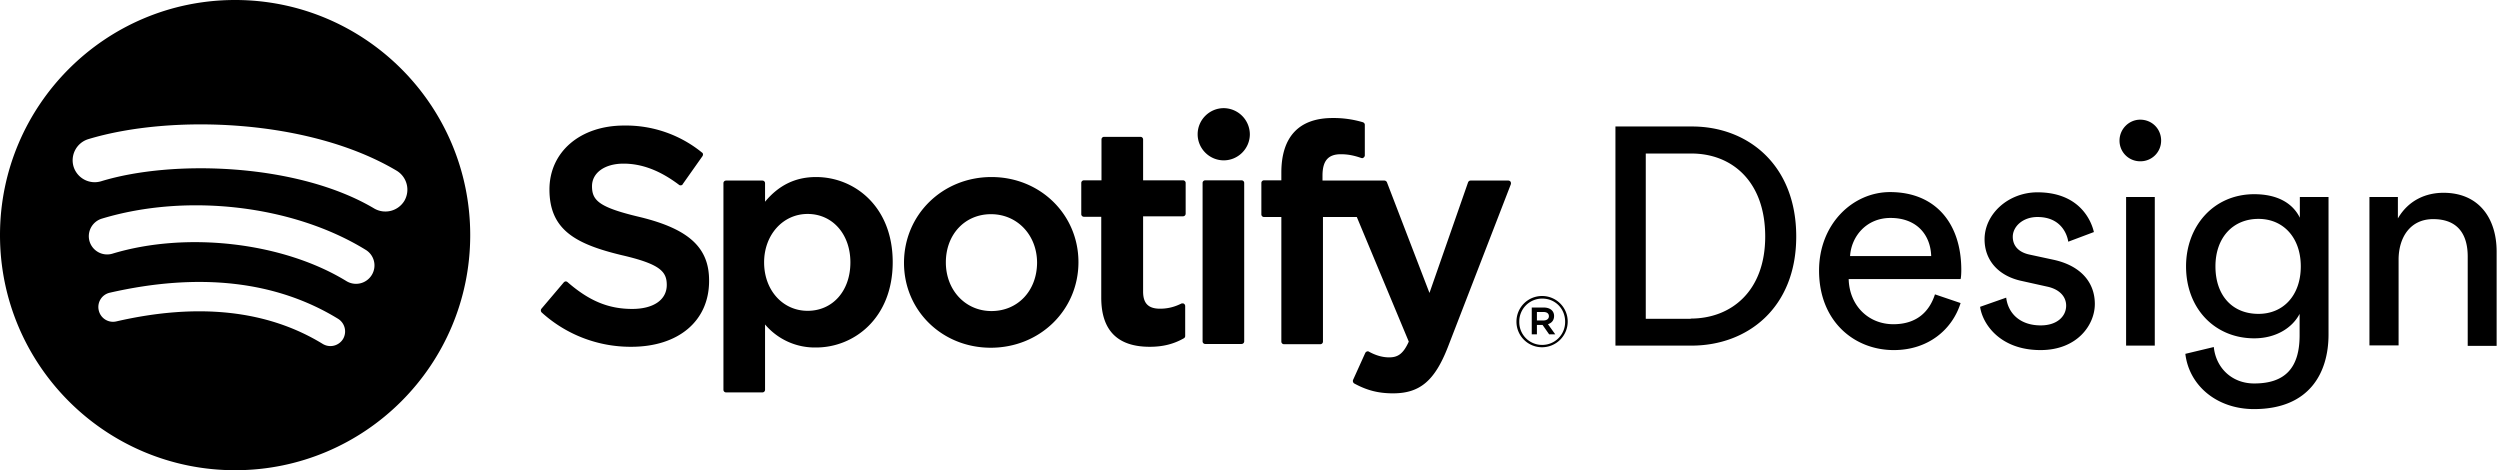 <svg xmlns="http://www.w3.org/2000/svg" class="style-module--logo--qaPvc" viewBox="0 0 638 120"><path fill="currentColor" d="M312.3 27.6c-3.66 0-6.66 3-6.66 6.66s3 6.66 6.66 6.66 6.66-3 6.66-6.66a6.72 6.72 0 0 0-6.66-6.66zM95.52 53.22c-19.38-11.52-51.3-12.6-69.72-6.96a5.65 5.65 0 0 1-7.02-3.72 5.65 5.65 0 0 1 3.72-7.02c21.18-6.42 56.4-5.22 78.72 8.04a5.65 5.65 0 0 1 1.98 7.68 5.66 5.66 0 0 1-7.68 1.98zm-.66 16.98a4.7 4.7 0 0 1-6.42 1.56c-16.14-9.9-40.74-12.78-59.76-7.02a4.69 4.69 0 0 1-5.82-3.12 4.69 4.69 0 0 1 3.12-5.82c21.78-6.6 48.9-3.42 67.38 7.98a4.65 4.65 0 0 1 1.5 6.42zm-7.32 16.32a3.78 3.78 0 0 1-5.16 1.26c-14.1-8.64-31.8-10.56-52.68-5.76a3.73 3.73 0 0 1-4.5-2.82 3.73 3.73 0 0 1 2.82-4.5c22.86-5.22 42.48-3 58.26 6.66a3.8 3.8 0 0 1 1.26 5.16zM60 0C26.88 0 0 26.88 0 60c0 33.12 26.88 60 60 60 33.12 0 60-26.88 60-60 0-33.12-26.88-60-60-60zm103.26 55.38c-10.38-2.46-12.18-4.2-12.18-7.86 0-3.42 3.24-5.76 8.04-5.76 4.68 0 9.3 1.74 14.16 5.4.12.12.36.18.54.12.18 0 .36-.12.42-.3l5.04-7.14c.18-.3.18-.72-.12-.9a30.71 30.71 0 0 0-19.92-6.9c-11.16 0-19.02 6.72-19.02 16.32 0 10.32 6.72 13.92 18.36 16.74 9.9 2.28 11.58 4.2 11.58 7.62 0 3.78-3.36 6.12-8.82 6.12-6.06 0-10.98-2.04-16.5-6.84a.68.68 0 0 0-.48-.18c-.18 0-.36.12-.48.24l-5.7 6.72c-.24.3-.18.72.06.96a33.74 33.74 0 0 0 22.86 8.76c12.06 0 19.86-6.6 19.86-16.8.06-8.46-5.1-13.26-17.7-16.32zm53.76 11.58c0 7.26-4.5 12.36-10.92 12.36-6.36 0-11.1-5.28-11.1-12.36 0-7.02 4.8-12.36 11.1-12.36 6.36 0 10.92 5.16 10.92 12.36zm-8.76-21.78c-5.22 0-9.48 2.04-13.02 6.3v-4.74c0-.36-.3-.66-.66-.66h-9.3c-.36 0-.66.3-.66.66v52.74c0 .36.3.66.66.66h9.3c.36 0 .66-.3.66-.66V82.8a16.63 16.63 0 0 0 13.02 5.88c9.72 0 19.56-7.5 19.56-21.78 0-14.28-9.84-21.72-19.56-21.72zm44.76 34.2c-6.66 0-11.64-5.34-11.64-12.42 0-7.14 4.86-12.3 11.52-12.3 6.72 0 11.76 5.34 11.76 12.42-.06 7.14-4.92 12.3-11.64 12.3zm0-34.2c-12.48 0-22.32 9.6-22.32 21.9 0 12.18 9.72 21.66 22.14 21.66 12.54 0 22.38-9.6 22.38-21.84 0-12.18-9.78-21.72-22.2-21.72zm48.9.84h-10.2V35.58c0-.36-.3-.66-.66-.66h-9.3c-.36 0-.66.3-.66.66v10.44h-4.5c-.36 0-.66.3-.66.66v7.98c0 .36.3.66.66.66h4.44v20.64c0 8.34 4.14 12.54 12.36 12.54 3.3 0 6.06-.66 8.7-2.16a.66.66 0 0 0 .36-.6v-7.62a.74.74 0 0 0-.3-.6c-.18-.12-.48-.12-.66-.06-1.8.9-3.54 1.32-5.46 1.32-3 0-4.32-1.38-4.32-4.38V55.2h10.2c.36 0 .66-.3.66-.66v-7.86c0-.36-.3-.66-.66-.66zm35.58.06v-1.26c0-3.78 1.44-5.46 4.68-5.46 1.92 0 3.48.36 5.22.96.24.06.42.06.6-.12.18-.12.3-.36.3-.54v-7.8c0-.3-.18-.54-.48-.66a26.08 26.08 0 0 0-7.74-1.08c-8.58 0-13.08 4.8-13.08 13.92v1.98h-4.44c-.36 0-.66.3-.66.66v8.04c0 .36.3.66.66.66H327v31.8c0 .36.3.66.66.66h9.3c.36 0 .66-.3.66-.66v-31.8h8.64l13.26 31.8c-1.5 3.36-3 4.02-5.04 4.02-1.62 0-3.36-.48-5.1-1.44a.58.58 0 0 0-.54-.06.8.8 0 0 0-.42.36l-3.12 6.9c-.12.3 0 .72.3.9 3.3 1.8 6.24 2.52 9.9 2.52 6.84 0 10.62-3.18 13.98-11.76l16.08-41.58a.87.87 0 0 0-.06-.66.72.72 0 0 0-.54-.3h-9.66c-.3 0-.54.18-.66.48l-9.84 28.2-10.86-28.26a.74.74 0 0 0-.66-.42H337.5zm-20.64-.06h-9.3c-.36 0-.66.3-.66.66v40.44c0 .36.3.66.66.66h9.3c.36 0 .66-.3.66-.66V46.68c0-.36-.3-.66-.66-.66zm77.04 33.6h-1.68v2.16h1.68c.84 0 1.38-.42 1.38-1.08 0-.72-.54-1.08-1.38-1.08zm1.14 3.12 1.86 2.58h-1.56l-1.68-2.4h-1.44v2.4h-1.32v-6.84h3.06c1.62 0 2.64.84 2.64 2.16 0 1.14-.66 1.8-1.56 2.1zm-1.44-6.54a5.83 5.83 0 0 0-5.88 5.94 5.8 5.8 0 0 0 5.82 5.88 5.83 5.83 0 0 0 5.88-5.94c0-3.3-2.52-5.88-5.82-5.88zm-.06 12.42a6.52 6.52 0 0 1-6.54-6.54c0-3.6 2.88-6.54 6.54-6.54a6.52 6.52 0 0 1 6.54 6.54 6.56 6.56 0 0 1-6.54 6.54zm37.92-7.32c10.32 0 19.02-6.96 19.02-20.94 0-14.1-8.52-21.18-18.84-21.18H420v42.18h11.46v-.06zm-19.2 6.84V32.28h19.56c14.16 0 26.58 9.72 26.58 28.08 0 18.3-12.54 27.84-26.7 27.84h-19.44v-.06zm80.58-22.8c-.18-5.46-3.72-9.72-10.38-9.72-6.24 0-10.02 4.8-10.32 9.72h20.7zm7.5 12c-2.1 6.72-8.22 12-17.04 12-10.14 0-19.08-7.38-19.08-20.28 0-11.88 8.58-20.04 18.12-20.04 11.64 0 18.18 8.04 18.18 19.86 0 .96-.06 1.92-.18 2.34h-28.56c.18 6.78 5.04 11.52 11.4 11.52 6.12 0 9.24-3.36 10.62-7.62l6.54 2.22zm11.64-1.38c.48 3.96 3.48 7.08 8.82 7.08 4.2 0 6.48-2.34 6.48-5.04 0-2.34-1.74-4.2-4.86-4.86l-6.48-1.44c-5.94-1.26-9.48-5.28-9.48-10.62 0-6.48 6.06-12 13.5-12 10.38 0 13.62 6.78 14.4 10.14l-6.54 2.46c-.3-1.98-1.92-6.3-7.86-6.3-3.78 0-6.3 2.46-6.3 5.04 0 2.28 1.44 3.96 4.32 4.56l6.12 1.32c6.84 1.5 10.5 5.7 10.5 11.28 0 5.34-4.5 11.76-13.86 11.76-10.38 0-14.82-6.72-15.42-11.04l6.66-2.34zm30.6-25.68h7.32V88.2h-7.32V50.28zm3.6-19.74c3 0 5.34 2.34 5.34 5.34a5.26 5.26 0 0 1-5.34 5.28 5.25 5.25 0 0 1-5.28-5.28c0-2.94 2.4-5.34 5.28-5.34zm40.98 37.44c0-7.32-4.44-12.12-10.8-12.12-6.54 0-10.98 4.8-10.98 12.12 0 7.38 4.26 12.12 10.98 12.12 6.42 0 10.8-4.8 10.8-12.12zm-22.2 20.58c.54 5.28 4.56 9.3 10.32 9.3 7.98 0 11.58-4.08 11.58-12.3V80.1c-1.8 3.48-5.94 6.24-11.58 6.24-10.08 0-17.4-7.62-17.4-18.36 0-10.26 7.02-18.42 17.4-18.42 5.82 0 9.78 2.22 11.64 6v-5.28h7.32v35.1c0 9.6-4.74 19.02-19.02 19.02-9.48 0-16.56-6-17.52-14.1l7.26-1.74zm47.1-.42h-7.38V50.28h7.26v5.46c2.76-4.74 7.26-6.54 11.64-6.54 9.06 0 13.56 6.54 13.56 15v24.06h-7.38v-22.8c0-5.28-2.22-9.54-8.82-9.54-5.82 0-8.82 4.62-8.82 10.38v21.84h-.06z"/></svg>